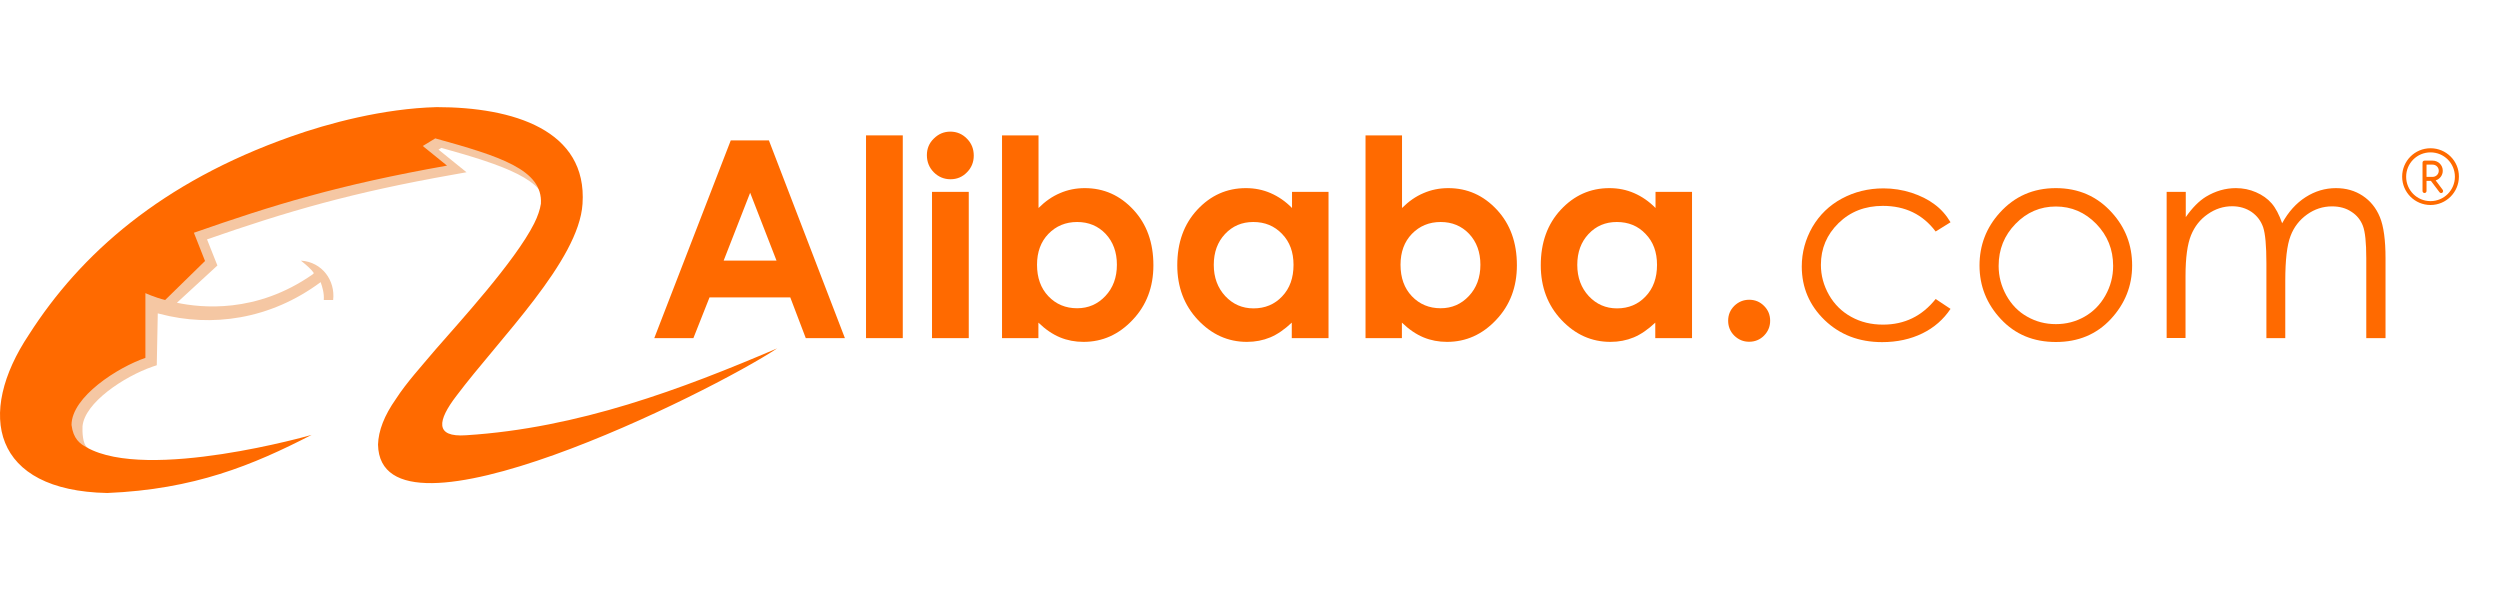 <svg width="200" height="48" viewBox="0 0 200 48" fill="none" xmlns="http://www.w3.org/2000/svg">
<path d="M44.332 12.52C41.852 9.87 34.782 9.93 34.782 9.93C29.982 10.05 26.602 12.54 24.252 13.38C19.302 15.13 15.871 16.37 12.242 19.23C8.982 21.79 6.812 25.13 4.602 28.59C2.192 32.19 1.072 33.29 2.382 35.8C3.262 37.49 7.022 35.82 7.022 35.82C6.592 35.59 6.582 34.48 6.602 34.1C6.772 32.22 9.902 30.13 12.212 29.33L12.542 29.22L12.622 25.07C12.672 25.09 12.732 25.1 12.782 25.11C16.912 26.2 21.602 25.58 25.652 22.57C25.792 22.97 25.942 23.46 25.902 24H26.652C26.832 22.46 25.792 20.96 24.072 20.85C24.572 21.25 24.931 21.57 25.111 21.85L25.012 21.95C20.482 25.12 16.062 24.62 14.152 24.22L17.392 21.24L16.562 19.15C23.022 16.9 28.162 15.4 36.262 13.97L37.322 13.78L35.082 11.97L35.312 11.83C40.312 13.22 43.792 14.42 43.662 16.65C43.602 17.06 45.752 19.77 45.982 16.2C46.132 14.19 45.572 13.84 44.332 12.52Z" fill="#F5C7A3"/>
<path d="M37.292 34.82C34.752 35 35.002 33.64 36.512 31.67C39.952 27.09 46.312 20.86 46.602 16.31C47.002 10.4 41.052 8.57 34.932 8.57C30.672 8.68 26.272 9.86 23.262 10.93C12.922 14.58 6.442 20.31 2.322 26.76C-1.938 33.13 -0.608 39.26 8.582 39.44C15.532 39.15 20.212 37.22 24.932 34.79C24.962 34.79 11.802 38.55 6.932 35.79C6.392 35.5 5.862 35.11 5.722 34C5.722 31.74 9.442 29.38 11.632 28.63V24.76V23.45C11.632 23.45 12.392 23.8 13.212 24L16.402 20.88L15.512 18.62C21.852 16.4 27.072 14.79 35.762 13.25L33.822 11.68L34.822 11.07C39.972 12.5 43.442 13.57 43.272 16.3C43.202 16.76 43.022 17.3 42.732 17.88C41.202 20.92 36.692 25.83 34.862 27.94C33.682 29.34 32.502 30.63 31.672 31.92C30.742 33.24 30.272 34.46 30.242 35.57C30.422 44.56 56.942 31.35 62.172 27.87C54.542 31.13 46.272 34.25 37.292 34.82Z" fill="#FF6A00"/>
<path d="M58.462 11.23H61.512L67.592 27.05H64.462L63.222 23.79H56.762L55.472 27.05H52.342L58.462 11.23ZM60.012 15.42L57.892 20.85H62.122L60.012 15.42Z" fill="#FF6A00"/>
<path d="M69.282 10.83H72.222V27.05H69.282V10.83Z" fill="#FF6A00"/>
<path d="M76.031 10.53C76.541 10.53 76.991 10.72 77.351 11.09C77.721 11.46 77.901 11.91 77.901 12.45C77.901 12.97 77.721 13.42 77.351 13.79C76.991 14.16 76.551 14.34 76.041 14.34C75.521 14.34 75.071 14.15 74.701 13.78C74.331 13.4 74.151 12.95 74.151 12.41C74.151 11.89 74.331 11.45 74.701 11.09C75.081 10.71 75.521 10.53 76.031 10.53ZM74.561 15.35H77.501V27.05H74.561V15.35Z" fill="#FF6A00"/>
<path d="M83.082 10.83V16.64C83.612 16.11 84.182 15.71 84.802 15.45C85.422 15.18 86.082 15.05 86.782 15.05C88.312 15.05 89.602 15.63 90.672 16.78C91.742 17.93 92.272 19.41 92.272 21.22C92.272 22.96 91.722 24.42 90.612 25.59C89.512 26.76 88.202 27.35 86.682 27.35C86.012 27.35 85.382 27.23 84.802 26.99C84.222 26.75 83.642 26.36 83.072 25.81V27.05H80.162V10.83H83.082ZM86.172 17.76C85.252 17.76 84.482 18.08 83.872 18.71C83.262 19.34 82.962 20.17 82.962 21.18C82.962 22.22 83.262 23.06 83.872 23.7C84.482 24.34 85.252 24.66 86.172 24.66C87.072 24.66 87.822 24.33 88.432 23.68C89.042 23.03 89.352 22.2 89.352 21.18C89.352 20.18 89.052 19.35 88.452 18.71C87.852 18.08 87.092 17.76 86.172 17.76Z" fill="#FF6A00"/>
<path d="M103.342 15.35H106.282V27.05H103.342V25.81C102.772 26.35 102.192 26.75 101.622 26.99C101.042 27.23 100.422 27.35 99.752 27.35C98.242 27.35 96.932 26.76 95.832 25.59C94.732 24.42 94.182 22.96 94.182 21.22C94.182 19.41 94.712 17.93 95.782 16.78C96.852 15.63 98.142 15.05 99.672 15.05C100.372 15.05 101.032 15.18 101.652 15.45C102.272 15.72 102.842 16.11 103.362 16.64V15.35H103.342ZM100.262 17.76C99.352 17.76 98.602 18.08 98.002 18.72C97.402 19.36 97.102 20.18 97.102 21.19C97.102 22.2 97.412 23.03 98.022 23.69C98.632 24.34 99.382 24.67 100.282 24.67C101.202 24.67 101.972 24.35 102.572 23.71C103.182 23.07 103.482 22.23 103.482 21.19C103.482 20.17 103.182 19.35 102.572 18.72C101.952 18.07 101.192 17.76 100.262 17.76Z" fill="#FF6A00"/>
<path d="M112.162 10.83V16.64C112.692 16.11 113.262 15.71 113.882 15.45C114.502 15.18 115.162 15.05 115.862 15.05C117.392 15.05 118.682 15.63 119.752 16.78C120.822 17.93 121.352 19.41 121.352 21.22C121.352 22.96 120.802 24.42 119.692 25.59C118.592 26.76 117.282 27.35 115.762 27.35C115.092 27.35 114.462 27.23 113.882 26.99C113.302 26.75 112.722 26.36 112.152 25.81V27.05H109.242V10.83H112.162ZM115.252 17.76C114.332 17.76 113.562 18.08 112.952 18.71C112.342 19.34 112.042 20.17 112.042 21.18C112.042 22.22 112.342 23.06 112.952 23.7C113.562 24.34 114.332 24.66 115.252 24.66C116.152 24.66 116.902 24.33 117.512 23.68C118.122 23.03 118.432 22.2 118.432 21.18C118.432 20.18 118.132 19.35 117.532 18.71C116.932 18.08 116.172 17.76 115.252 17.76Z" fill="#FF6A00"/>
<path d="M132.422 15.35H135.362V27.05H132.422V25.81C131.852 26.35 131.272 26.75 130.702 26.99C130.122 27.23 129.502 27.35 128.832 27.35C127.322 27.35 126.012 26.76 124.912 25.59C123.812 24.42 123.262 22.96 123.262 21.22C123.262 19.41 123.792 17.93 124.862 16.78C125.932 15.63 127.222 15.05 128.752 15.05C129.452 15.05 130.112 15.18 130.732 15.45C131.352 15.72 131.922 16.11 132.442 16.64V15.35H132.422ZM129.342 17.76C128.432 17.76 127.682 18.08 127.082 18.72C126.482 19.36 126.182 20.18 126.182 21.19C126.182 22.2 126.492 23.03 127.102 23.69C127.712 24.34 128.462 24.67 129.362 24.67C130.282 24.67 131.052 24.35 131.652 23.71C132.262 23.07 132.562 22.23 132.562 21.19C132.562 20.17 132.262 19.35 131.652 18.72C131.042 18.07 130.272 17.76 129.342 17.76Z" fill="#FF6A00"/>
<path d="M139.932 23.98C140.402 23.98 140.792 24.14 141.122 24.47C141.452 24.8 141.612 25.19 141.612 25.66C141.612 26.13 141.442 26.52 141.122 26.85C140.792 27.18 140.392 27.34 139.932 27.34C139.462 27.34 139.072 27.17 138.742 26.85C138.412 26.52 138.252 26.12 138.252 25.66C138.252 25.19 138.412 24.8 138.742 24.47C139.072 24.15 139.472 23.98 139.932 23.98Z" fill="#FF6A00"/>
<path d="M156.042 17.78L154.852 18.52C153.822 17.15 152.412 16.47 150.632 16.47C149.202 16.47 148.022 16.93 147.082 17.85C146.142 18.77 145.672 19.88 145.672 21.19C145.672 22.04 145.892 22.84 146.322 23.6C146.752 24.35 147.352 24.94 148.102 25.35C148.862 25.77 149.702 25.97 150.642 25.97C152.362 25.97 153.762 25.29 154.852 23.92L156.042 24.71C155.482 25.55 154.732 26.21 153.792 26.67C152.852 27.13 151.772 27.37 150.572 27.37C148.722 27.37 147.192 26.78 145.972 25.61C144.752 24.43 144.142 23 144.142 21.32C144.142 20.19 144.432 19.14 144.992 18.16C145.562 17.19 146.342 16.43 147.342 15.89C148.342 15.35 149.452 15.07 150.682 15.07C151.452 15.07 152.202 15.19 152.922 15.42C153.642 15.66 154.252 15.96 154.752 16.34C155.262 16.71 155.692 17.19 156.042 17.78Z" fill="#FF6A00"/>
<path d="M164.471 15.05C166.271 15.05 167.771 15.7 168.951 17.01C170.031 18.2 170.571 19.61 170.571 21.24C170.571 22.87 170.001 24.3 168.861 25.53C167.721 26.75 166.261 27.36 164.471 27.36C162.671 27.36 161.211 26.75 160.071 25.53C158.931 24.31 158.361 22.88 158.361 21.24C158.361 19.62 158.901 18.21 159.981 17.02C161.171 15.7 162.661 15.05 164.471 15.05ZM164.471 16.52C163.221 16.52 162.141 16.98 161.241 17.91C160.341 18.83 159.891 19.95 159.891 21.27C159.891 22.12 160.101 22.9 160.511 23.64C160.921 24.37 161.471 24.94 162.171 25.33C162.871 25.73 163.631 25.93 164.471 25.93C165.301 25.93 166.071 25.73 166.771 25.33C167.471 24.93 168.021 24.37 168.431 23.64C168.841 22.91 169.051 22.12 169.051 21.27C169.051 19.96 168.601 18.84 167.701 17.91C166.791 16.98 165.711 16.52 164.471 16.52Z" fill="#FF6A00"/>
<path d="M173.352 15.35H174.862V17.37C175.382 16.62 175.922 16.08 176.472 15.74C177.232 15.28 178.032 15.05 178.872 15.05C179.442 15.05 179.982 15.16 180.482 15.38C180.992 15.6 181.412 15.9 181.732 16.27C182.052 16.64 182.332 17.17 182.572 17.86C183.072 16.94 183.702 16.25 184.452 15.77C185.202 15.29 186.012 15.05 186.872 15.05C187.682 15.05 188.392 15.25 189.012 15.66C189.632 16.07 190.092 16.64 190.392 17.37C190.692 18.1 190.842 19.2 190.842 20.66V27.05H189.302V20.66C189.302 19.41 189.212 18.54 189.032 18.07C188.852 17.6 188.552 17.22 188.112 16.94C187.682 16.65 187.162 16.51 186.562 16.51C185.832 16.51 185.162 16.73 184.562 17.16C183.962 17.59 183.512 18.16 183.242 18.88C182.962 19.6 182.822 20.79 182.822 22.47V27.05H181.312V21.06C181.312 19.65 181.222 18.69 181.052 18.18C180.872 17.67 180.572 17.27 180.132 16.96C179.692 16.66 179.172 16.5 178.572 16.5C177.872 16.5 177.222 16.71 176.622 17.13C176.012 17.55 175.572 18.11 175.282 18.82C174.992 19.53 174.842 20.62 174.842 22.08V27.04H173.332V15.35H173.352Z" fill="#FF6A00"/>
<path d="M194.442 11.86C193.182 11.86 192.172 12.88 192.172 14.13C192.172 15.39 193.192 16.4 194.442 16.4C195.692 16.4 196.712 15.38 196.712 14.13C196.722 12.88 195.702 11.86 194.442 11.86ZM194.442 16.09C193.362 16.09 192.492 15.22 192.492 14.14C192.492 13.06 193.362 12.19 194.442 12.19C195.522 12.19 196.392 13.06 196.392 14.14C196.392 15.21 195.522 16.09 194.442 16.09Z" fill="#FF6A00"/>
<path d="M195.412 15.18L194.852 14.43H194.862C195.192 14.32 195.422 14.02 195.422 13.66C195.422 13.21 195.062 12.85 194.612 12.85H193.962C193.872 12.85 193.802 12.92 193.802 13.01V15.28C193.802 15.37 193.872 15.44 193.962 15.44C194.052 15.44 194.122 15.37 194.122 15.28V14.47H194.472L195.162 15.38C195.212 15.45 195.322 15.47 195.392 15.41C195.452 15.35 195.472 15.25 195.412 15.18ZM194.122 14.14V13.17H194.612C194.882 13.17 195.102 13.39 195.102 13.66C195.102 13.93 194.882 14.15 194.612 14.15H194.122V14.14Z" fill="#FF6A00"/>
</svg>
